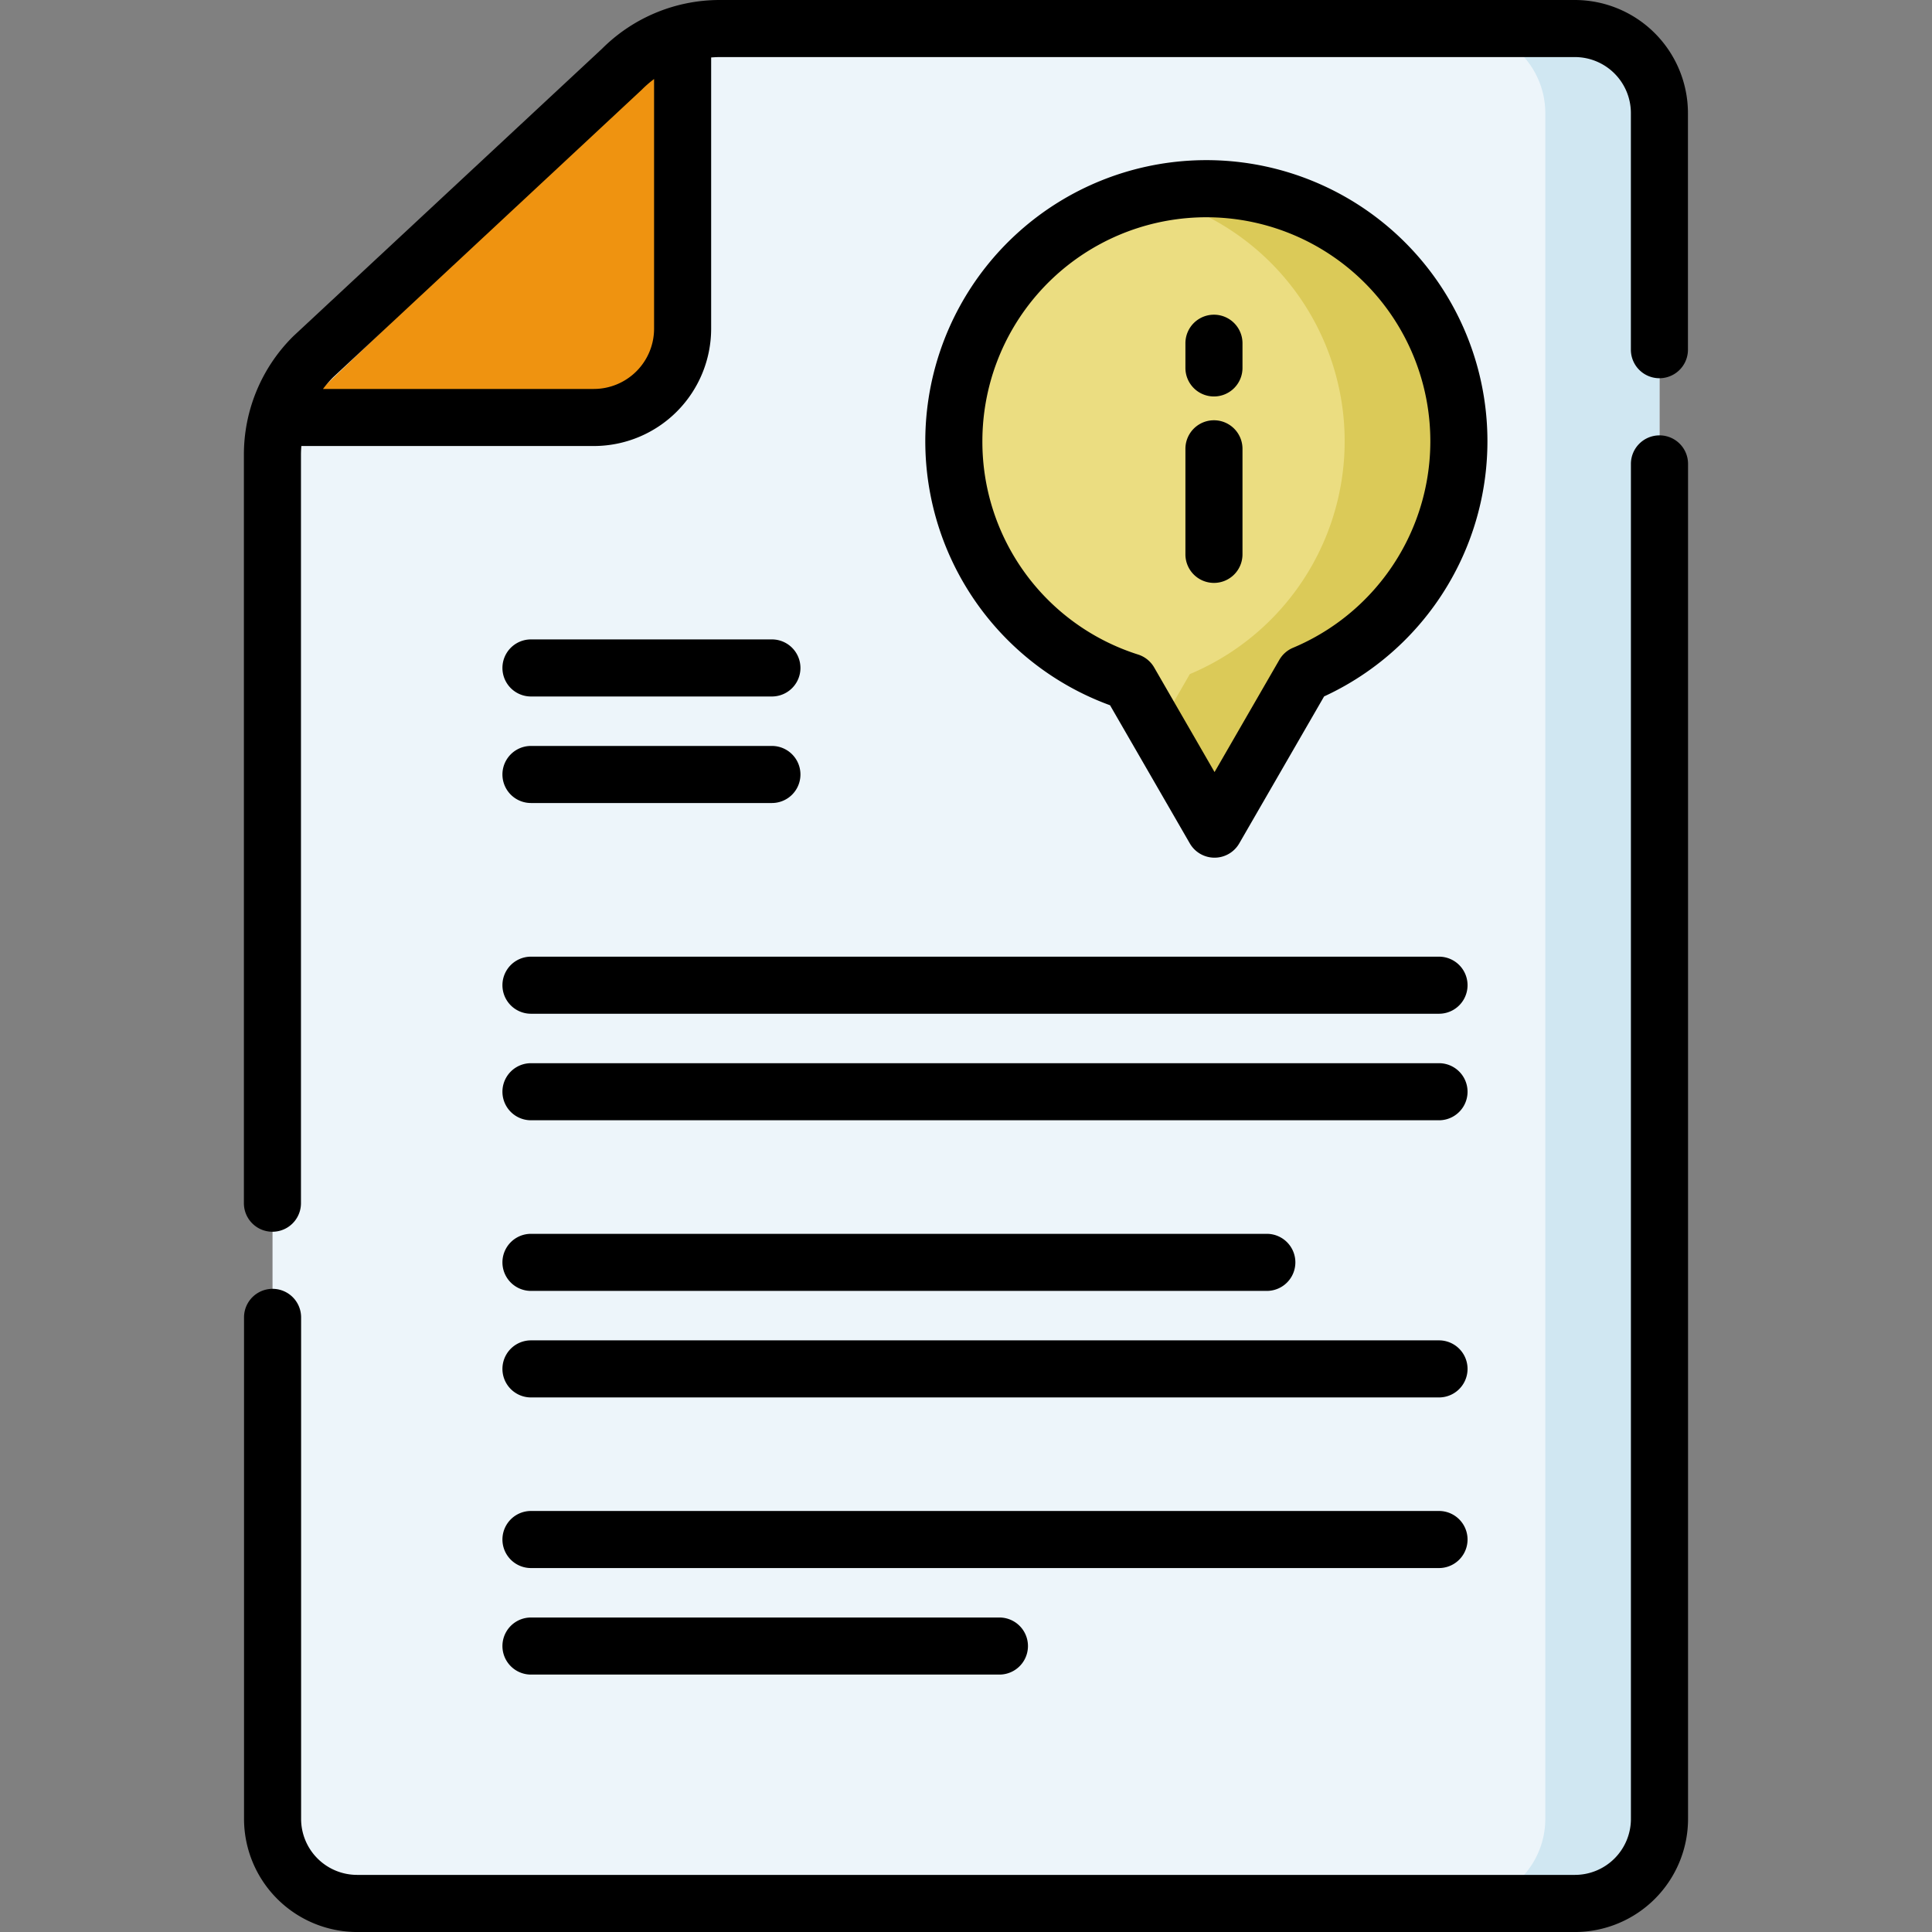 <svg xmlns="http://www.w3.org/2000/svg" width="100" height="100" viewBox="0 0 100 100">
  <rect x="0" y="0" width="100" height="100" fill="#808080" stroke="none"/>
  <g id="t3-p1" transform="translate(-1336 9410)">
    <rect id="Rectangle_39200" data-name="Rectangle 39200" width="100" height="100" transform="translate(1336 -9410)" fill="none"/>
    <g id="informacion" transform="translate(1284.501 -9410)">
      <g id="Group_96853" data-name="Group 96853" transform="translate(65.605 1.477)">
        <g id="Group_96852" data-name="Group 96852" transform="translate(0)">
          <path id="Path_151490" data-name="Path 151490" d="M76.007,104.546h63.03a4.379,4.379,0,0,0,4.379-4.379V11.879A4.379,4.379,0,0,0,139.036,7.5H94.8a7.194,7.194,0,0,0-5.086,2.107L73.735,24.488a7.193,7.193,0,0,0-2.107,5.086v70.593A4.379,4.379,0,0,0,76.007,104.546Z" transform="translate(-71.628 -7.5)" fill="#edf5fa"/>
        </g>
      </g>
      <g id="Group_96855" data-name="Group 96855" transform="translate(127.105 1.477)">
        <g id="Group_96854" data-name="Group 96854">
          <path id="Path_151491" data-name="Path 151491" d="M389.816,7.5h-5.908a4.379,4.379,0,0,1,4.379,4.379v88.288a4.379,4.379,0,0,1-4.379,4.379h5.908a4.379,4.379,0,0,0,4.379-4.379V11.879A4.379,4.379,0,0,0,389.816,7.5Z" transform="translate(-383.908 -7.5)" fill="#d0e7f2"/>
        </g>
      </g>
      <g id="Group_96857" data-name="Group 96857" transform="translate(66.6 2.303)">
        <g id="Group_96856" data-name="Group 96856">
          <path id="Path_151492" data-name="Path 151492" d="M76.682,31H92.319a4.594,4.594,0,0,0,4.594-4.594V11.7" transform="translate(-76.682 -11.695)" fill="#ef9310"/>
        </g>
      </g>
      <g id="Group_96859" data-name="Group 96859" transform="translate(101.499 9.766)">
        <g id="Group_96858" data-name="Group 96858">
          <path id="Path_151493" data-name="Path 151493" d="M276.831,62.661a13.07,13.07,0,1,0-17.052,12.45l4.406,7.631,4.634-8.026A13.074,13.074,0,0,0,276.831,62.661Z" transform="translate(-250.691 -49.591)" fill="#ebdd81"/>
        </g>
      </g>
      <g id="Group_96861" data-name="Group 96861" transform="translate(110.985 9.766)">
        <g id="Group_96860" data-name="Group 96860" transform="translate(0)">
          <path id="Path_151494" data-name="Path 151494" d="M305.01,49.591a13.085,13.085,0,0,0-2.954.34,13.071,13.071,0,0,1,2.1,24.785l-1.68,2.909,2.954,5.117,4.634-8.026a13.072,13.072,0,0,0-5.057-25.125Z" transform="translate(-302.056 -49.591)" fill="#dbca58"/>
        </g>
      </g>
      <g id="Group_96862" data-name="Group 96862" transform="translate(64.128 0)">
        <path id="Path_151495" data-name="Path 151495" d="M133.014,0H88.774a8.612,8.612,0,0,0-6.111,2.52L66.7,17.384l-.037.036a8.613,8.613,0,0,0-2.54,6.131V62.278a1.477,1.477,0,0,0,2.954,0V23.551c0-.156.008-.311.02-.465H82.237a6.078,6.078,0,0,0,6.071-6.071V2.974c.154-.012.309-.02.465-.02h44.24a2.9,2.9,0,0,1,2.9,2.9V18.1a1.477,1.477,0,1,0,2.954,0V5.856A5.862,5.862,0,0,0,133.014,0ZM85.354,17.015a3.121,3.121,0,0,1-3.117,3.117H68.217a5.784,5.784,0,0,1,.521-.6L84.695,4.665l.037-.036a5.8,5.8,0,0,1,.622-.539Z" transform="translate(-64.128 0)"/>
        <path id="Path_151496" data-name="Path 151496" d="M137.392,114.424a1.477,1.477,0,0,0-1.477,1.477v70.132a2.9,2.9,0,0,1-2.9,2.9H69.984a2.9,2.9,0,0,1-2.9-2.9V160.076a1.477,1.477,0,0,0-2.954,0v25.958a5.862,5.862,0,0,0,5.856,5.856h63.03a5.862,5.862,0,0,0,5.856-5.856V115.9a1.477,1.477,0,0,0-1.477-1.477Z" transform="translate(-64.128 -91.889)"/>
        <path id="Path_151497" data-name="Path 151497" d="M313.033,118.874a1.477,1.477,0,0,0,1.477-1.477v-5.464a1.477,1.477,0,1,0-2.954,0V117.4A1.477,1.477,0,0,0,313.033,118.874Z" transform="translate(-262.828 -88.703)"/>
        <path id="Path_151498" data-name="Path 151498" d="M313.033,86.944a1.477,1.477,0,0,0,1.477-1.477V84.189a1.477,1.477,0,1,0-2.954,0v1.278A1.477,1.477,0,0,0,313.033,86.944Z" transform="translate(-262.828 -66.423)"/>
        <path id="Path_151499" data-name="Path 151499" d="M256.882,77.457a1.477,1.477,0,0,0,2.558,0l4.392-7.608a14.548,14.548,0,1,0-11.079.457ZM246.145,56.638a11.593,11.593,0,1,1,16.078,10.693,1.477,1.477,0,0,0-.707.623l-3.354,5.81-3.126-5.415a1.477,1.477,0,0,0-.83-.668A11.553,11.553,0,0,1,246.145,56.638Z" transform="translate(-207.926 -33.802)"/>
        <path id="Path_151500" data-name="Path 151500" d="M133.529,171.005H146a1.477,1.477,0,0,0,0-2.954H133.529a1.477,1.477,0,0,0,0,2.954Z" transform="translate(-118.675 -134.955)"/>
        <path id="Path_151501" data-name="Path 151501" d="M133.529,199.005H146a1.477,1.477,0,0,0,0-2.954H133.529a1.477,1.477,0,0,0,0,2.954Z" transform="translate(-118.675 -157.441)"/>
        <path id="Path_151502" data-name="Path 151502" d="M133.529,254.387h47a1.477,1.477,0,0,0,0-2.954h-47a1.477,1.477,0,0,0,0,2.954Z" transform="translate(-118.675 -201.916)"/>
        <path id="Path_151503" data-name="Path 151503" d="M133.529,282.387h47a1.477,1.477,0,0,0,0-2.954h-47a1.477,1.477,0,0,0,0,2.954Z" transform="translate(-118.675 -224.402)"/>
        <path id="Path_151504" data-name="Path 151504" d="M133.529,327.229h38.088a1.477,1.477,0,1,0,0-2.954H133.529a1.477,1.477,0,0,0,0,2.954Z" transform="translate(-118.675 -260.412)"/>
        <path id="Path_151505" data-name="Path 151505" d="M133.529,355.229h47a1.477,1.477,0,0,0,0-2.954h-47a1.477,1.477,0,0,0,0,2.954Z" transform="translate(-118.675 -282.898)"/>
        <path id="Path_151506" data-name="Path 151506" d="M133.529,400.071h47a1.477,1.477,0,0,0,0-2.954h-47a1.477,1.477,0,0,0,0,2.954Z" transform="translate(-118.675 -318.909)"/>
        <path id="Path_151507" data-name="Path 151507" d="M133.529,428.071h24.247a1.477,1.477,0,0,0,0-2.954H133.529a1.477,1.477,0,0,0,0,2.954Z" transform="translate(-118.675 -341.395)"/>
      </g>
    </g>
  </g>
</svg>
